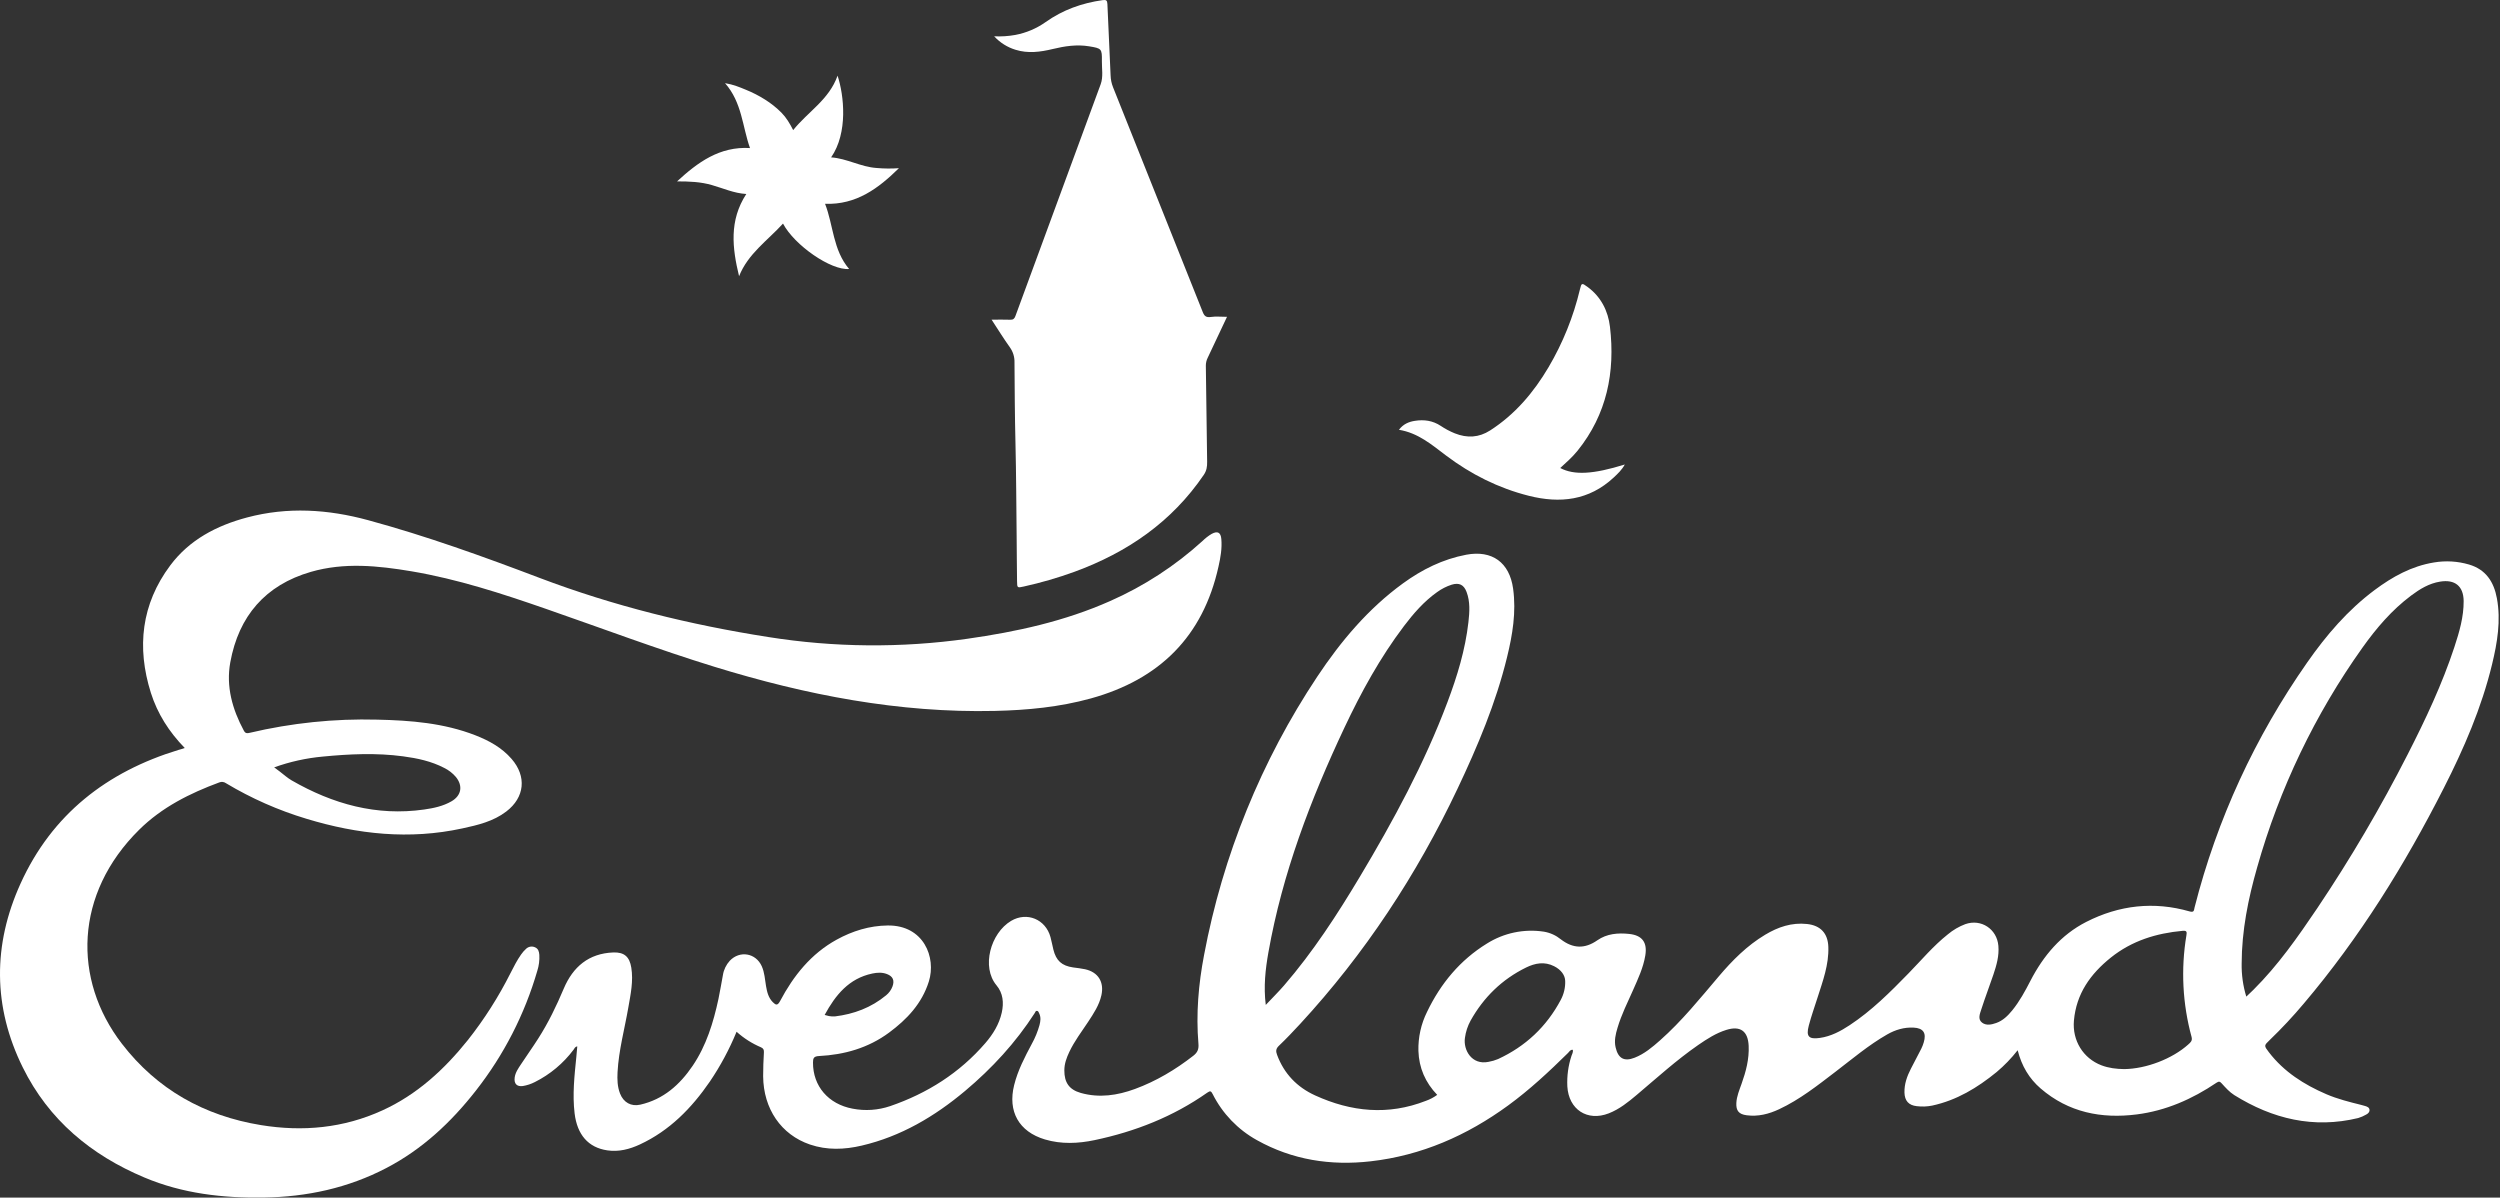 <svg width="167" height="80" viewBox="0 0 167 80" fill="none" xmlns="http://www.w3.org/2000/svg">
<rect x="0" y="0" width="167" height="80" fill="#333333" stroke="none"/>
<path d="M81.964 21.164C81.515 22.119 81.098 23.014 80.672 23.904C80.59 24.068 80.548 24.251 80.55 24.435C80.581 26.574 80.604 28.712 80.637 30.851C80.642 31.165 80.605 31.437 80.415 31.717C78.274 34.868 75.305 36.902 71.783 38.192C70.674 38.596 69.539 38.926 68.386 39.18C67.956 39.275 67.943 39.277 67.939 38.823C67.923 37.833 67.923 36.844 67.912 35.854C67.889 33.765 67.883 31.674 67.833 29.587C67.789 27.794 67.78 26.001 67.768 24.209C67.778 23.852 67.672 23.501 67.466 23.21C67.052 22.633 66.679 22.026 66.238 21.354C66.709 21.354 67.096 21.343 67.483 21.358C67.676 21.366 67.762 21.294 67.828 21.117C69.726 15.954 71.625 10.791 73.525 5.628C73.706 5.135 73.599 4.598 73.606 4.082C73.619 3.251 73.583 3.232 72.76 3.095C71.936 2.957 71.12 3.081 70.315 3.276C69.494 3.475 68.669 3.584 67.839 3.325C67.291 3.159 66.797 2.847 66.41 2.424C66.882 2.448 67.356 2.418 67.821 2.334C68.549 2.197 69.239 1.905 69.845 1.477C70.993 0.661 72.274 0.203 73.66 0.009C73.888 -0.023 73.964 0.024 73.974 0.264C74.039 1.856 74.121 3.446 74.188 5.038C74.196 5.308 74.251 5.575 74.351 5.827C76.354 10.831 78.351 15.838 80.344 20.846C80.453 21.12 80.572 21.217 80.881 21.174C81.216 21.124 81.566 21.164 81.964 21.164Z" fill="white"/>
<path d="M49.37 18.452C48.914 16.572 48.697 14.735 49.852 12.959C49.025 12.908 48.31 12.578 47.563 12.365C46.802 12.143 46.023 12.115 45.227 12.117C46.609 10.844 48.072 9.768 50.1 9.89C49.589 8.461 49.571 6.847 48.432 5.555C48.985 5.644 49.403 5.822 49.821 5.994C50.266 6.174 50.694 6.393 51.1 6.649C51.497 6.898 51.865 7.19 52.197 7.522C52.528 7.857 52.763 8.256 52.984 8.692C53.964 7.465 55.385 6.66 55.949 5.055C56.382 6.365 56.657 8.872 55.519 10.512C56.582 10.587 57.509 11.155 58.562 11.222C59.056 11.266 59.553 11.27 60.047 11.235C58.679 12.582 57.199 13.692 55.114 13.614C55.673 15.045 55.637 16.698 56.721 17.968C55.51 18.077 53.065 16.38 52.305 14.935C51.278 16.065 49.967 16.946 49.37 18.452Z" fill="white"/>
<path d="M104.224 31.264C105.157 31.754 106.423 31.685 108.537 31.028C108.339 31.391 108.067 31.644 107.798 31.896C106.147 33.435 104.209 33.646 102.12 33.118C100.092 32.606 98.256 31.682 96.588 30.423C95.636 29.703 94.725 28.917 93.449 28.71C93.741 28.325 94.107 28.176 94.508 28.113C95.121 28.015 95.704 28.093 96.239 28.447C96.535 28.646 96.852 28.814 97.182 28.948C98.002 29.273 98.785 29.239 99.541 28.753C101.205 27.683 102.446 26.218 103.444 24.528C104.397 22.911 105.104 21.16 105.539 19.332C105.646 18.891 105.663 18.887 106.042 19.162C106.944 19.822 107.421 20.767 107.546 21.83C107.902 24.863 107.338 27.681 105.378 30.112C105.036 30.535 104.624 30.895 104.224 31.264Z" fill="white"/>
<path d="M166.793 39.968C166.593 38.872 166.055 38.038 164.927 37.709C164.169 37.487 163.371 37.44 162.592 37.572C161.096 37.814 159.814 38.526 158.618 39.419C156.829 40.755 155.395 42.43 154.125 44.247C150.631 49.246 148.105 54.7 146.596 60.623C146.552 60.796 146.579 60.972 146.266 60.883C143.877 60.197 141.559 60.463 139.362 61.583C137.675 62.444 136.498 63.843 135.633 65.517C135.277 66.208 134.907 66.893 134.413 67.499C134.118 67.858 133.796 68.176 133.352 68.334C133.034 68.447 132.677 68.526 132.397 68.308C132.102 68.076 132.257 67.721 132.346 67.441C132.598 66.654 132.896 65.882 133.159 65.102C133.368 64.481 133.55 63.851 133.492 63.182C133.397 62.058 132.34 61.361 131.284 61.732C130.857 61.893 130.46 62.125 130.11 62.419C129.141 63.189 128.348 64.14 127.487 65.022C126.264 66.276 125.026 67.515 123.555 68.484C122.946 68.886 122.308 69.227 121.571 69.333C120.833 69.439 120.632 69.246 120.827 68.51C120.993 67.879 121.213 67.262 121.411 66.64C121.763 65.536 122.173 64.445 122.133 63.256C122.104 62.344 121.611 61.82 120.711 61.723C119.685 61.612 118.772 61.925 117.91 62.442C116.701 63.167 115.72 64.154 114.816 65.22C113.561 66.698 112.347 68.207 110.892 69.495C110.375 69.953 109.846 70.399 109.193 70.655C108.495 70.929 108.095 70.707 107.923 69.966C107.817 69.513 107.923 69.082 108.051 68.656C108.311 67.777 108.723 66.96 109.093 66.127C109.422 65.384 109.771 64.642 109.905 63.832C110.053 62.955 109.702 62.478 108.826 62.386C108.078 62.308 107.34 62.367 106.703 62.811C105.863 63.397 105.078 63.37 104.266 62.749C103.939 62.483 103.55 62.306 103.135 62.236C101.808 62.033 100.453 62.317 99.317 63.035C97.531 64.137 96.235 65.701 95.329 67.589C94.926 68.399 94.727 69.296 94.75 70.202C94.788 71.333 95.21 72.31 96.005 73.137C95.774 73.307 95.519 73.441 95.249 73.536C92.729 74.523 90.261 74.274 87.847 73.172C86.645 72.623 85.779 71.729 85.31 70.468C85.217 70.22 85.224 70.056 85.431 69.858C85.922 69.391 86.391 68.893 86.849 68.399C91.171 63.714 94.635 58.445 97.364 52.684C98.705 49.853 99.923 46.968 100.669 43.908C101.038 42.402 101.291 40.883 101.076 39.322C100.834 37.571 99.673 36.732 97.947 37.055C96.38 37.352 94.993 38.042 93.716 38.971C91.392 40.662 89.567 42.831 87.989 45.206C84.253 50.826 81.683 57.145 80.433 63.787C80.058 65.747 79.887 67.729 80.056 69.725C80.088 70.096 79.987 70.311 79.71 70.527C78.516 71.456 77.231 72.222 75.814 72.744C74.64 73.176 73.427 73.356 72.195 73.008C71.416 72.786 71.096 72.308 71.098 71.503C71.098 71.058 71.246 70.656 71.433 70.263C71.771 69.546 72.253 68.917 72.688 68.259C73.053 67.703 73.426 67.146 73.574 66.482C73.768 65.598 73.358 64.938 72.482 64.745C72.219 64.687 71.949 64.663 71.681 64.624C70.924 64.513 70.547 64.172 70.364 63.426C70.296 63.151 70.247 62.87 70.172 62.597C69.845 61.405 68.597 60.89 67.543 61.514C66.163 62.337 65.545 64.597 66.566 65.819C67.003 66.339 67.067 66.983 66.917 67.646C66.74 68.427 66.332 69.086 65.822 69.678C64.096 71.677 61.941 73.037 59.465 73.888C58.657 74.163 57.792 74.222 56.954 74.059C55.337 73.757 54.303 72.556 54.308 70.981C54.308 70.703 54.35 70.562 54.702 70.544C56.401 70.458 57.998 70.008 59.389 68.979C60.588 68.091 61.584 67.039 62.047 65.564C62.553 63.951 61.7 61.795 59.301 61.822C58.083 61.836 56.948 62.187 55.889 62.769C54.179 63.71 53.009 65.174 52.111 66.868C51.937 67.195 51.821 67.14 51.626 66.947C51.33 66.65 51.24 66.269 51.172 65.876C51.094 65.43 51.077 64.966 50.884 64.54C50.484 63.658 49.416 63.477 48.749 64.179C48.507 64.445 48.347 64.776 48.291 65.132C48.187 65.665 48.106 66.203 47.992 66.734C47.652 68.311 47.184 69.844 46.271 71.193C45.41 72.464 44.313 73.44 42.771 73.791C42.156 73.932 41.65 73.642 41.419 73.049C41.24 72.59 41.227 72.109 41.252 71.626C41.331 70.15 41.726 68.731 41.976 67.28C42.128 66.406 42.316 65.532 42.17 64.634C42.054 63.911 41.696 63.595 40.964 63.624C39.328 63.688 38.274 64.582 37.656 66.045C37.17 67.195 36.631 68.316 35.958 69.367C35.589 69.948 35.185 70.511 34.806 71.088C34.623 71.365 34.425 71.64 34.38 71.983C34.326 72.393 34.527 72.604 34.932 72.546C35.211 72.499 35.481 72.409 35.733 72.279C36.747 71.771 37.63 71.033 38.312 70.123C38.373 70.042 38.404 69.921 38.562 69.9C38.54 70.144 38.523 70.374 38.499 70.604C38.373 71.859 38.232 73.11 38.384 74.375C38.555 75.793 39.29 76.656 40.567 76.844C41.332 76.958 42.056 76.77 42.749 76.447C44.731 75.525 46.198 74.025 47.419 72.248C48.126 71.204 48.724 70.089 49.203 68.921C49.686 69.356 50.237 69.707 50.835 69.96C51 70.034 51.038 70.131 51.029 70.3C51.002 70.831 50.974 71.362 50.978 71.894C50.997 74.073 52.18 75.796 54.103 76.453C55.245 76.842 56.406 76.798 57.561 76.527C60.181 75.914 62.434 74.581 64.475 72.868C66.266 71.364 67.844 69.653 69.12 67.672C69.158 67.614 69.175 67.517 69.268 67.524C69.361 67.53 69.391 67.633 69.425 67.709C69.54 67.959 69.507 68.216 69.441 68.469C69.319 68.909 69.145 69.333 68.924 69.731C68.454 70.612 67.991 71.496 67.747 72.478C67.304 74.245 68.062 75.595 69.8 76.115C70.901 76.442 72.022 76.391 73.124 76.159C75.83 75.589 78.367 74.592 80.645 72.99C80.849 72.847 80.903 72.883 81.007 73.086C81.662 74.387 82.691 75.458 83.961 76.161C86.329 77.485 88.893 77.88 91.553 77.576C94.95 77.19 97.991 75.855 100.742 73.846C102.177 72.799 103.474 71.588 104.743 70.339C104.829 70.254 104.89 70.112 105.061 70.125C105.102 70.284 105.015 70.404 104.976 70.528C104.759 71.186 104.665 71.878 104.698 72.57C104.785 74.116 106.036 74.932 107.468 74.371C108.178 74.093 108.764 73.621 109.339 73.135C110.685 71.998 111.991 70.811 113.442 69.805C114.033 69.399 114.631 69.011 115.32 68.797C116.26 68.504 116.768 68.881 116.811 69.866C116.849 70.748 116.63 71.578 116.337 72.397C116.19 72.815 116.012 73.227 115.988 73.678C115.961 74.198 116.156 74.43 116.67 74.499C117.439 74.602 118.16 74.418 118.85 74.094C120.22 73.452 121.4 72.519 122.594 71.606C123.729 70.739 124.82 69.812 126.065 69.1C126.611 68.788 127.196 68.614 127.825 68.644C128.479 68.676 128.697 69.004 128.505 69.635C128.463 69.777 128.41 69.915 128.345 70.047C128.116 70.498 127.877 70.943 127.647 71.392C127.391 71.891 127.204 72.41 127.218 72.983C127.232 73.528 127.496 73.834 128.04 73.892C128.382 73.935 128.729 73.922 129.068 73.854C130.708 73.501 132.095 72.659 133.377 71.611C133.894 71.176 134.364 70.689 134.78 70.156C135.048 71.209 135.548 72.048 136.313 72.708C138.173 74.313 140.374 74.743 142.732 74.444C144.676 74.197 146.441 73.423 148.063 72.326C148.227 72.216 148.295 72.245 148.414 72.377C148.671 72.659 148.931 72.952 149.253 73.155C151.811 74.745 154.543 75.407 157.524 74.686C157.712 74.63 157.893 74.552 158.062 74.452C158.183 74.389 158.296 74.292 158.284 74.138C158.272 73.984 158.136 73.926 158.003 73.885C157.909 73.856 157.815 73.829 157.72 73.806C156.933 73.61 156.147 73.414 155.398 73.092C153.909 72.45 152.57 71.6 151.564 70.291C151.226 69.851 151.228 69.846 151.616 69.474C152.416 68.705 153.174 67.893 153.889 67.043C157.615 62.646 160.633 57.782 163.241 52.651C164.588 50.004 165.77 47.276 166.472 44.369C166.821 42.924 167.067 41.461 166.793 39.968ZM58.27 65.032C58.597 64.963 58.929 64.943 59.249 65.067C59.647 65.22 59.766 65.488 59.619 65.893C59.532 66.126 59.384 66.331 59.191 66.487C58.196 67.31 57.038 67.743 55.771 67.897C55.636 67.905 55.5 67.896 55.367 67.872C55.273 67.853 55.179 67.828 55.087 67.798C55.813 66.461 56.709 65.361 58.27 65.032ZM84.729 63.621C85.66 58.358 87.543 53.414 89.808 48.607C90.928 46.231 92.191 43.93 93.783 41.824C94.424 40.977 95.12 40.177 95.994 39.556C96.293 39.338 96.624 39.169 96.976 39.056C97.466 38.908 97.782 39.052 97.966 39.54C98.214 40.196 98.167 40.876 98.091 41.556C97.882 43.407 97.341 45.176 96.688 46.909C95.15 50.997 93.079 54.82 90.845 58.556C89.325 61.098 87.714 63.581 85.773 65.83C85.403 66.257 84.999 66.655 84.553 67.129C84.4 65.888 84.53 64.75 84.729 63.62V63.621ZM104.262 66.787C103.311 68.581 101.906 69.897 100.071 70.745C99.867 70.83 99.654 70.893 99.437 70.931C98.308 71.166 97.739 70.131 97.857 69.332C97.911 68.927 98.039 68.536 98.235 68.178C99.108 66.616 100.336 65.42 101.94 64.632C102.545 64.335 103.172 64.217 103.817 64.544C104.288 64.783 104.547 65.15 104.555 65.533C104.569 65.969 104.468 66.401 104.262 66.786V66.787ZM146.181 69.767C145.106 70.732 143.359 71.4 141.893 71.416C141.376 71.408 140.866 71.35 140.376 71.163C139.146 70.693 138.423 69.499 138.538 68.178C138.697 66.377 139.641 65.061 141.003 63.967C142.411 62.841 144.038 62.34 145.803 62.179C146.082 62.154 146.09 62.254 146.052 62.482C145.675 64.743 145.794 67.06 146.398 69.271C146.464 69.526 146.328 69.635 146.181 69.765V69.767ZM163.955 43.217C163.138 45.698 162.029 48.053 160.842 50.375C159.032 53.929 157.01 57.37 154.787 60.678C153.495 62.592 152.172 64.485 150.527 66.12C150.388 66.258 150.244 66.391 150.053 66.574C149.834 65.857 149.729 65.11 149.743 64.361C149.749 62.168 150.177 60.041 150.777 57.945C152.263 52.68 154.644 47.712 157.814 43.261C158.741 41.96 159.773 40.75 161.059 39.787C161.643 39.35 162.26 38.97 163.001 38.852C163.983 38.692 164.561 39.148 164.572 40.145C164.58 41.208 164.283 42.219 163.955 43.215V43.217Z" fill="white"/>
<path d="M81.585 36.006C81.547 35.56 81.329 35.452 80.939 35.664C80.717 35.796 80.512 35.956 80.327 36.138C78.501 37.798 76.42 39.151 74.166 40.146C71.117 41.502 67.9 42.203 64.617 42.67C60.202 43.294 55.719 43.254 51.316 42.553C46.1 41.736 40.989 40.48 36.039 38.602C32.273 37.172 28.484 35.806 24.593 34.748C21.911 34.018 19.215 33.846 16.506 34.566C14.473 35.107 12.651 36.056 11.371 37.772C9.444 40.354 9.12 43.236 10.077 46.278C10.52 47.677 11.29 48.887 12.342 49.967C12.233 50.002 12.174 50.023 12.116 50.041C12.058 50.059 11.997 50.072 11.938 50.09C7.142 51.55 3.469 54.395 1.368 59.031C-0.483 63.113 -0.478 67.258 1.521 71.303C3.254 74.811 6.083 77.159 9.644 78.656C12.196 79.731 14.882 80.038 17.619 79.996C20.499 79.953 23.248 79.362 25.816 78.02C28.209 76.772 30.129 74.971 31.782 72.862C33.652 70.481 35.048 67.759 35.893 64.846C36.002 64.504 36.047 64.144 36.027 63.786C36.01 63.567 35.962 63.371 35.732 63.276C35.635 63.233 35.528 63.22 35.425 63.238C35.321 63.256 35.224 63.304 35.147 63.376C35.019 63.491 34.905 63.621 34.807 63.763C34.529 64.157 34.315 64.588 34.095 65.016C33.302 66.593 32.351 68.086 31.258 69.47C29.682 71.439 27.861 73.116 25.548 74.172C22.953 75.36 20.224 75.613 17.434 75.157C13.651 74.54 10.492 72.777 8.139 69.717C4.838 65.425 4.975 59.7 9.295 55.428C10.817 53.923 12.678 52.994 14.655 52.263C14.728 52.234 14.806 52.224 14.884 52.235C14.961 52.245 15.035 52.274 15.098 52.32C16.787 53.332 18.594 54.13 20.477 54.696C23.896 55.735 27.358 56.106 30.884 55.338C31.918 55.115 32.952 54.872 33.819 54.209C35.053 53.267 35.194 51.868 34.173 50.693C33.516 49.938 32.666 49.473 31.753 49.117C29.644 48.296 27.429 48.121 25.198 48.072C22.332 47.997 19.469 48.294 16.677 48.953C16.514 48.992 16.395 49.004 16.29 48.81C15.519 47.38 15.09 45.853 15.383 44.244C15.946 41.154 17.729 39.08 20.766 38.201C22.996 37.555 25.252 37.788 27.494 38.164C30.57 38.684 33.524 39.649 36.461 40.669C40.219 41.974 43.942 43.377 47.745 44.548C53.843 46.424 60.043 47.634 66.455 47.489C68.625 47.44 70.773 47.235 72.873 46.654C77.43 45.393 80.36 42.537 81.397 37.839C81.533 37.24 81.639 36.629 81.585 36.006ZM21.559 50.54C23.346 50.367 25.137 50.283 26.927 50.523C27.88 50.65 28.813 50.849 29.676 51.298C29.975 51.445 30.241 51.652 30.457 51.906C30.936 52.5 30.82 53.144 30.162 53.526C29.598 53.852 28.971 53.985 28.338 54.075C25.148 54.531 22.231 53.71 19.483 52.13C19.198 51.966 18.95 51.736 18.685 51.536L18.315 51.26C19.363 50.883 20.453 50.641 21.561 50.54H21.559Z" fill="white"/>
</svg>
